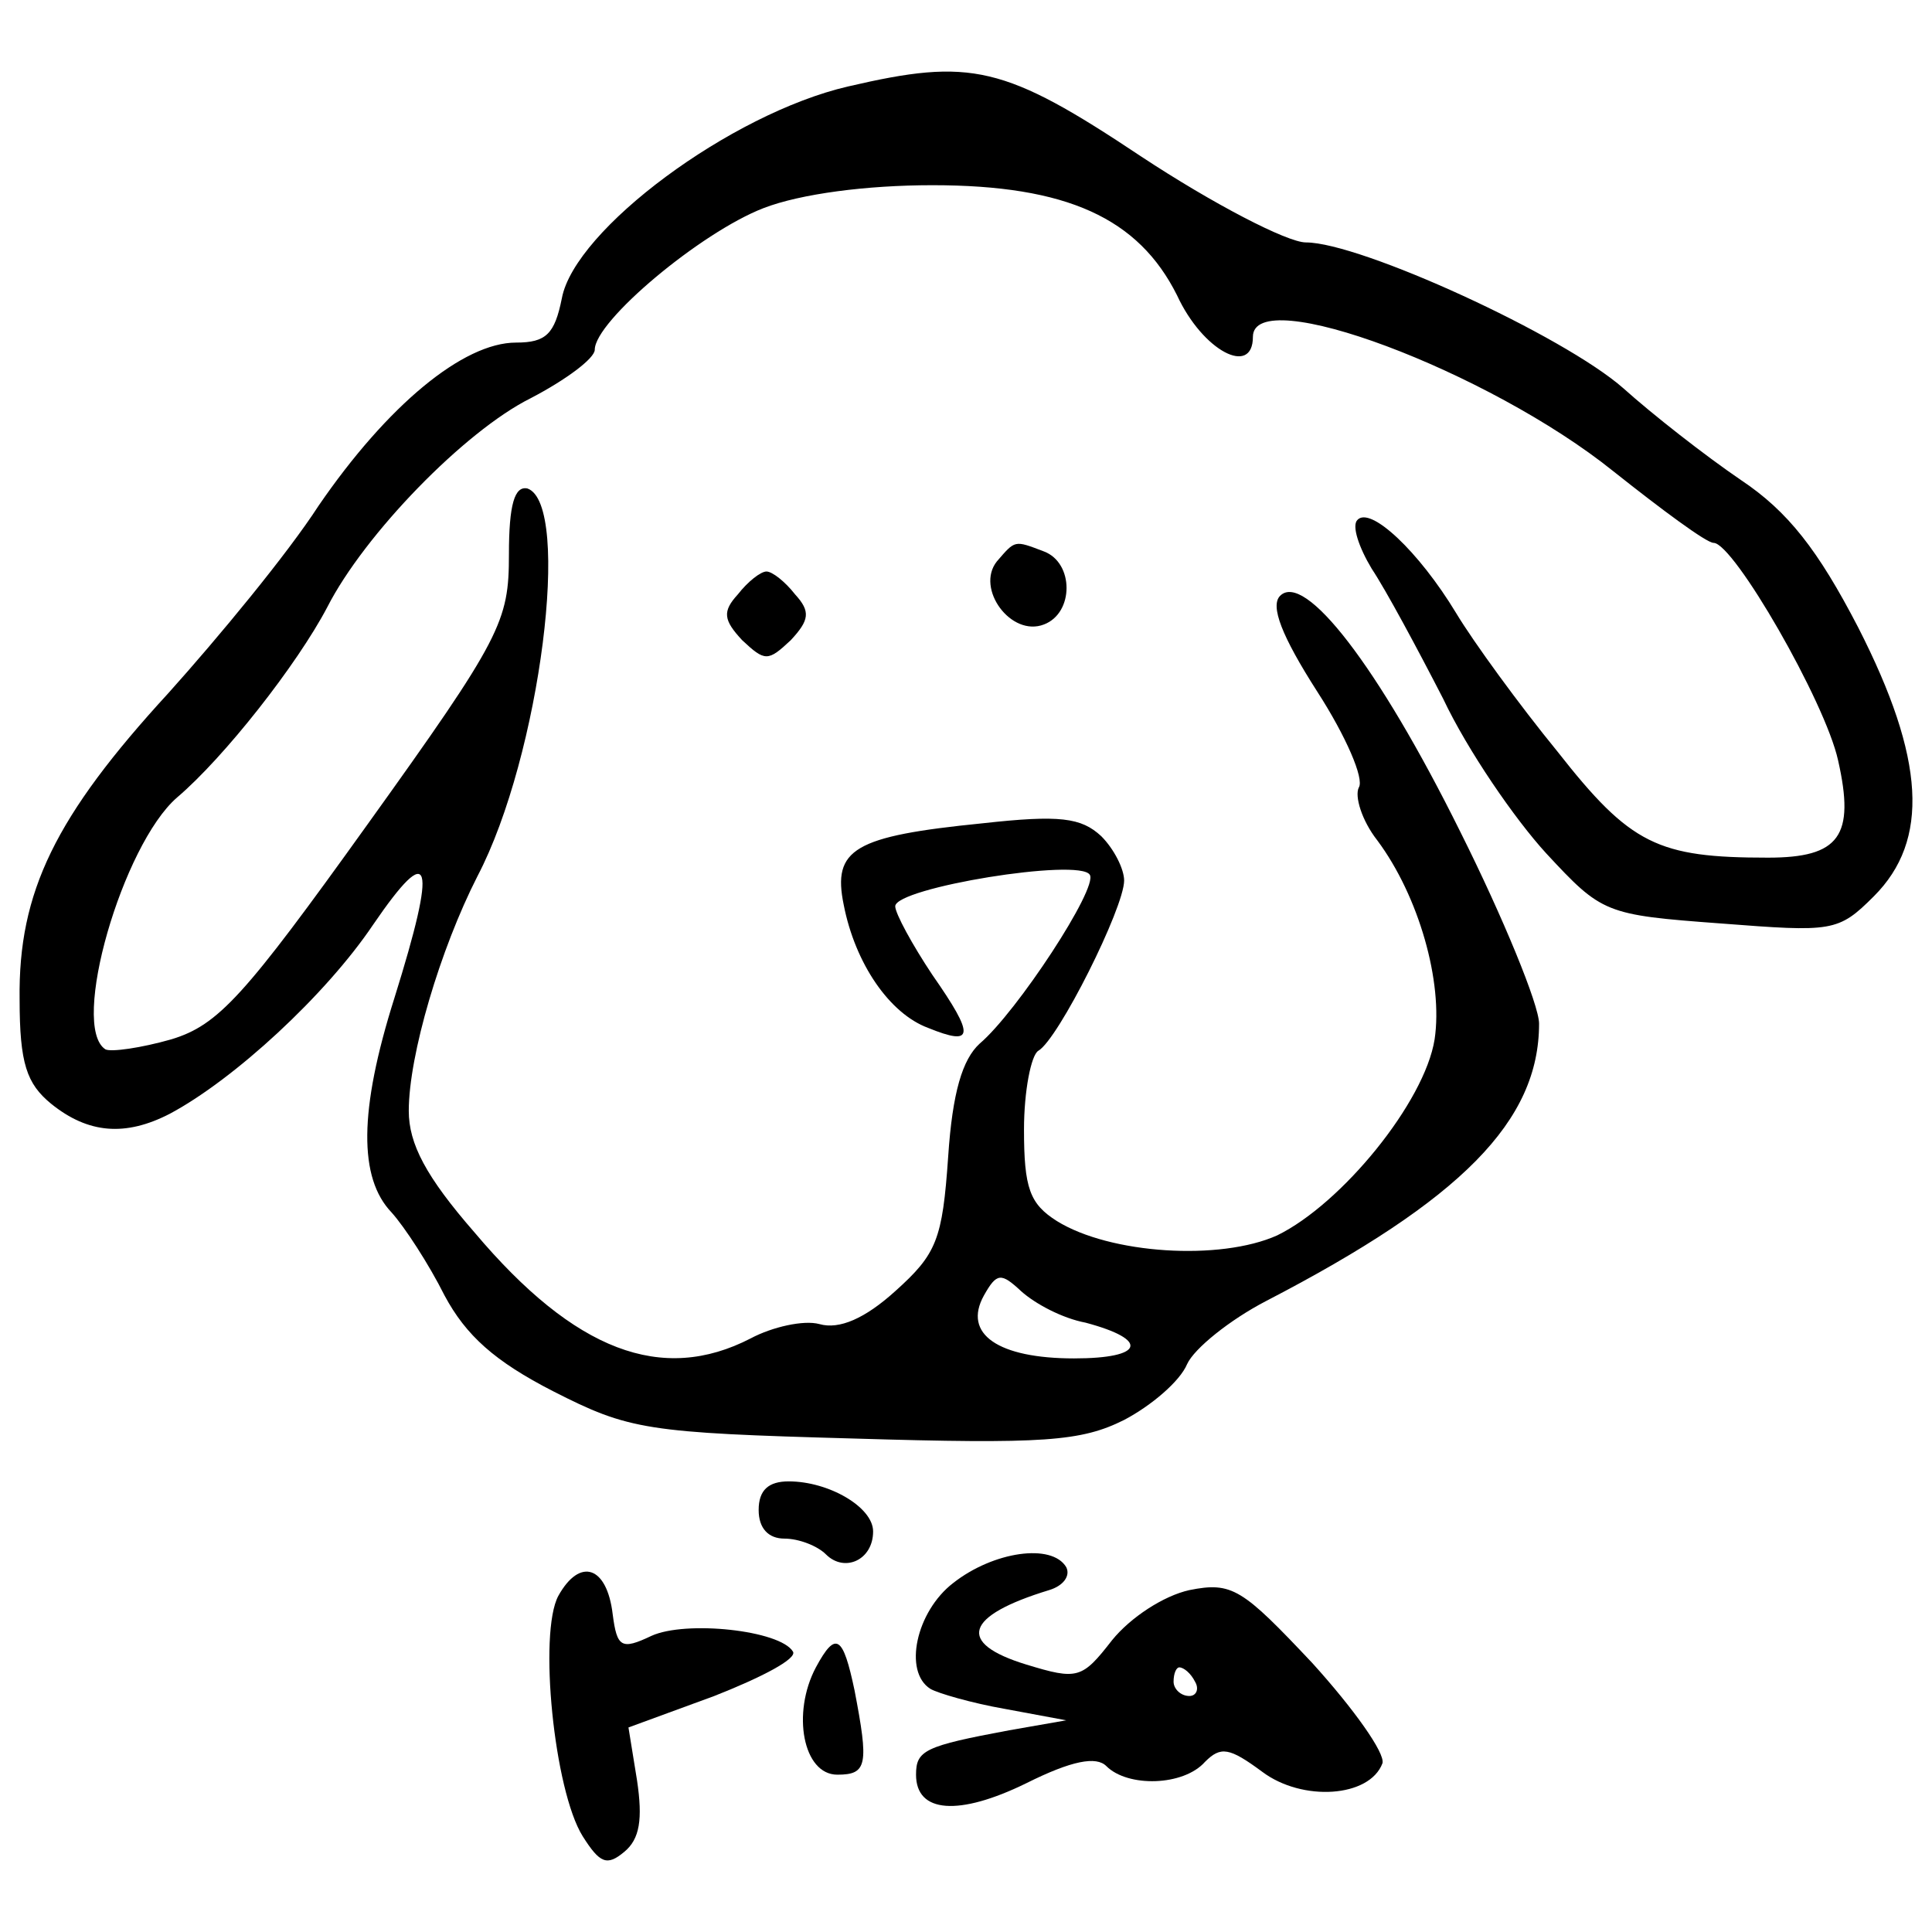 <?xml version="1.0"?>
<svg version="1.1" xmlns="http://www.w3.org/2000/svg" xmlns:xlink="http://www.w3.org/1999/xlink" width="100" height="100">
    <desc iVinci="yes" version="4.6" gridStep="20" showGrid="no" snapToGrid="no" codePlatform="0"/>
    <g id="Layer1" name="Layer 1" opacity="1">
        <g id="Shape1">
            <desc shapeID="1" type="0" basicInfo-basicType="0" basicInfo-roundedRectRadius="12" basicInfo-polygonSides="6" basicInfo-starPoints="5" bounding="rect(-66.15,-47.86,132.299,95.721)" text="" font-familyName="" font-pixelSize="20" font-bold="0" font-underline="0" font-alignment="1" strokeStyle="0" markerStart="0" markerEnd="0" shadowEnabled="0" shadowOffsetX="0" shadowOffsetY="2" shadowBlur="4" shadowOpacity="160" blurEnabled="0" blurRadius="4" transform="matrix(0.741,0,0,0.741,50,39.148)" pers-center="0,0" pers-size="0,0" pers-start="0,0" pers-end="0,0" locked="0" mesh="" flag=""/>
            <path id="shapePath1" d="M43.893,4.476 C37.82,5.883 29.748,11.881 29.082,15.436 C28.711,17.287 28.267,17.732 26.712,17.732 C23.972,17.732 20.047,20.99 16.492,26.174 C14.863,28.692 11.308,32.987 8.716,35.875 C2.866,42.244 0.94,46.169 1.015,51.723 C1.015,55.056 1.385,56.093 2.644,57.129 C4.569,58.684 6.495,58.833 8.79,57.648 C12.123,55.87 16.862,51.501 19.306,47.872 C22.343,43.429 22.639,44.54 20.417,51.649 C18.566,57.5 18.566,60.98 20.269,62.758 C20.936,63.498 22.195,65.424 23.009,67.053 C24.12,69.126 25.601,70.459 28.637,72.014 C32.562,74.014 33.451,74.162 44.189,74.458 C54.038,74.754 55.964,74.606 58.185,73.496 C59.593,72.755 61.074,71.496 61.444,70.607 C61.814,69.793 63.666,68.312 65.517,67.349 C75.663,62.091 79.662,58.018 79.662,52.982 C79.662,52.02 77.81,47.502 75.588,43.059 C71.293,34.394 67.516,29.581 66.258,30.84 C65.739,31.358 66.332,32.913 68.183,35.801 C69.664,38.097 70.627,40.319 70.331,40.763 C70.108,41.207 70.479,42.466 71.293,43.503 C73.441,46.391 74.7,50.835 74.255,53.797 C73.737,57.055 69.442,62.313 66.109,63.942 C63.147,65.275 57.445,64.905 54.705,63.202 C53.298,62.313 53.002,61.499 53.002,58.462 C53.002,56.463 53.372,54.611 53.742,54.389 C54.779,53.797 58.185,46.984 58.185,45.577 C58.185,44.984 57.667,43.947 57.001,43.281 C55.964,42.318 54.853,42.17 50.854,42.614 C44.189,43.281 43.078,43.947 43.671,46.836 C44.263,49.872 46.04,52.464 48.04,53.204 C50.41,54.167 50.484,53.649 48.262,50.464 C47.225,48.909 46.337,47.28 46.337,46.91 C46.337,45.947 55.89,44.392 56.408,45.28 C56.852,45.947 52.631,52.39 50.706,54.019 C49.817,54.834 49.299,56.537 49.077,59.869 C48.781,64.165 48.484,64.905 46.337,66.831 C44.781,68.238 43.448,68.83 42.412,68.534 C41.597,68.312 39.968,68.682 38.857,69.274 C34.266,71.644 29.748,69.941 24.564,63.794 C22.046,60.906 21.158,59.203 21.158,57.5 C21.158,54.611 22.787,49.131 24.712,45.355 C27.971,39.134 29.6,26.1 27.304,25.285 C26.638,25.137 26.342,26.1 26.342,28.692 C26.342,32.173 25.971,32.987 19.01,42.688 C12.641,51.575 11.308,53.056 8.864,53.797 C7.309,54.241 5.754,54.463 5.458,54.315 C3.607,53.13 6.347,43.725 9.161,41.281 C11.604,39.208 15.381,34.394 16.937,31.432 C18.862,27.655 24.046,22.323 27.452,20.62 C29.304,19.657 30.785,18.546 30.785,18.102 C30.785,16.621 36.265,12.03 39.523,10.771 C41.449,10.03 44.855,9.586 48.262,9.586 C55.223,9.586 58.926,11.289 60.925,15.288 C62.258,18.176 64.85,19.509 64.85,17.436 C64.85,14.621 77.07,19.213 83.512,24.397 C86.03,26.396 88.326,28.099 88.696,28.099 C89.733,28.099 94.473,36.32 95.139,39.356 C96.028,43.281 95.213,44.392 91.51,44.392 C85.808,44.392 84.401,43.725 80.624,38.912 C78.625,36.468 76.255,33.209 75.366,31.728 C73.441,28.544 70.923,26.174 70.257,26.915 C69.96,27.211 70.331,28.322 70.997,29.433 C71.738,30.543 73.367,33.58 74.7,36.172 C75.959,38.838 78.403,42.392 80.032,44.17 C82.92,47.28 83.068,47.354 89.067,47.798 C94.843,48.243 95.139,48.243 96.991,46.391 C99.879,43.503 99.657,39.282 96.176,32.469 C94.102,28.47 92.547,26.47 90.103,24.841 C88.252,23.582 85.512,21.434 84.031,20.102 C80.921,17.361 70.405,12.548 67.591,12.548 C66.628,12.548 62.777,10.548 59.074,8.105 C51.965,3.365 50.262,2.995 43.893,4.476 M56.186,68.46 C59.519,69.348 59.222,70.311 55.593,70.311 C51.669,70.311 49.817,69.052 50.928,67.053 C51.594,65.868 51.817,65.868 52.853,66.831 C53.594,67.497 55.001,68.238 56.186,68.46 Z" style="stroke:none;fill-rule:nonzero;fill:#000000;fill-opacity:1;"/>
        </g>
        <g id="Shape2">
            <desc shapeID="2" type="0" basicInfo-basicType="0" basicInfo-roundedRectRadius="12" basicInfo-polygonSides="6" basicInfo-starPoints="5" bounding="rect(-2.665,-2.891,5.33,5.782)" text="" font-familyName="" font-pixelSize="20" font-bold="0" font-underline="0" font-alignment="1" strokeStyle="0" markerStart="0" markerEnd="0" shadowEnabled="0" shadowOffsetX="0" shadowOffsetY="2" shadowBlur="4" shadowOpacity="160" blurEnabled="0" blurRadius="4" transform="matrix(0.741,0,0,0.741,53.231,30.29)" pers-center="0,0" pers-size="0,0" pers-start="0,0" pers-end="0,0" locked="0" mesh="" flag=""/>
            <path id="shapePath2" d="M51.594,29.062 C50.484,30.469 52.335,32.987 54.038,32.321 C55.593,31.728 55.593,29.136 54.038,28.544 C52.483,27.951 52.557,27.951 51.594,29.062 Z" style="stroke:none;fill-rule:nonzero;fill:#000000;fill-opacity:1;"/>
        </g>
        <g id="Shape3">
            <desc shapeID="3" type="0" basicInfo-basicType="0" basicInfo-roundedRectRadius="12" basicInfo-polygonSides="6" basicInfo-starPoints="5" bounding="rect(-2.756,-2.962,5.512,5.925)" text="" font-familyName="" font-pixelSize="20" font-bold="0" font-underline="0" font-alignment="1" strokeStyle="0" markerStart="0" markerEnd="0" shadowEnabled="0" shadowOffsetX="0" shadowOffsetY="2" shadowBlur="4" shadowOpacity="160" blurEnabled="0" blurRadius="4" transform="matrix(0.741,0,0,0.741,39.672,31.774)" pers-center="0,0" pers-size="0,0" pers-start="0,0" pers-end="0,0" locked="0" mesh="" flag=""/>
            <path id="shapePath3" d="M38.191,30.765 C37.376,31.654 37.45,32.099 38.413,33.135 C39.598,34.246 39.746,34.246 40.931,33.135 C41.893,32.099 41.967,31.654 41.153,30.765 C40.634,30.099 39.968,29.581 39.672,29.581 C39.375,29.581 38.709,30.099 38.191,30.765 Z" style="stroke:none;fill-rule:nonzero;fill:#000000;fill-opacity:1;"/>
        </g>
        <g id="Shape4">
            <desc shapeID="4" type="0" basicInfo-basicType="0" basicInfo-roundedRectRadius="12" basicInfo-polygonSides="6" basicInfo-starPoints="5" bounding="rect(-4,-2.854,8,5.708)" text="" font-familyName="" font-pixelSize="20" font-bold="0" font-underline="0" font-alignment="1" strokeStyle="0" markerStart="0" markerEnd="0" shadowEnabled="0" shadowOffsetX="0" shadowOffsetY="2" shadowBlur="4" shadowOpacity="160" blurEnabled="0" blurRadius="4" transform="matrix(0.741,0,0,0.741,42.23,78.789)" pers-center="0,0" pers-size="0,0" pers-start="0,0" pers-end="0,0" locked="0" mesh="" flag=""/>
            <path id="shapePath4" d="M39.268,78.157 C39.268,79.12 39.786,79.638 40.601,79.638 C41.342,79.638 42.304,80.008 42.749,80.453 C43.711,81.415 45.192,80.749 45.192,79.268 C45.192,78.009 42.897,76.676 40.823,76.676 C39.786,76.676 39.268,77.12 39.268,78.157 Z" style="stroke:none;fill-rule:nonzero;fill:#000000;fill-opacity:1;"/>
        </g>
        <g id="Shape5">
            <desc shapeID="5" type="0" basicInfo-basicType="0" basicInfo-roundedRectRadius="12" basicInfo-polygonSides="6" basicInfo-starPoints="5" bounding="rect(-16.314,-8.834,32.627,17.668)" text="" font-familyName="" font-pixelSize="20" font-bold="0" font-underline="0" font-alignment="1" strokeStyle="0" markerStart="0" markerEnd="0" shadowEnabled="0" shadowOffsetX="0" shadowOffsetY="2" shadowBlur="4" shadowOpacity="160" blurEnabled="0" blurRadius="4" transform="matrix(0.741,0,0,0.741,59.484,86.935)" pers-center="0,0" pers-size="0,0" pers-start="0,0" pers-end="0,0" locked="0" mesh="" flag=""/>
            <path id="shapePath5" d="M49.34,81.934 C47.414,83.415 46.748,86.525 48.155,87.414 C48.525,87.636 50.302,88.154 52.005,88.451 L55.19,89.043 L52.228,89.561 C47.858,90.376 47.414,90.598 47.414,91.857 C47.414,93.857 49.636,94.005 53.116,92.302 C55.486,91.117 56.745,90.894 57.264,91.413 C58.374,92.524 61.263,92.45 62.373,91.191 C63.188,90.376 63.632,90.45 65.335,91.709 C67.409,93.264 70.89,93.042 71.556,91.265 C71.704,90.746 70.075,88.451 67.927,86.081 C64.299,82.23 63.78,81.86 61.559,82.304 C60.226,82.6 58.522,83.711 57.56,84.896 C56.005,86.895 55.782,86.969 53.116,86.155 C49.488,85.044 49.932,83.637 54.301,82.304 C55.042,82.082 55.412,81.564 55.19,81.119 C54.449,79.86 51.413,80.305 49.34,81.934 M61.855,87.044 C62.077,87.414 61.929,87.784 61.559,87.784 C61.114,87.784 60.744,87.414 60.744,87.044 C60.744,86.599 60.892,86.303 61.04,86.303 C61.263,86.303 61.633,86.599 61.855,87.044 Z" style="stroke:none;fill-rule:nonzero;fill:#000000;fill-opacity:1;"/>
        </g>
        <g id="Shape6">
            <desc shapeID="6" type="0" basicInfo-basicType="0" basicInfo-roundedRectRadius="12" basicInfo-polygonSides="6" basicInfo-starPoints="5" bounding="rect(-8.527,-10.093,17.053,20.186)" text="" font-familyName="" font-pixelSize="20" font-bold="0" font-underline="0" font-alignment="1" strokeStyle="0" markerStart="0" markerEnd="0" shadowEnabled="0" shadowOffsetX="0" shadowOffsetY="2" shadowBlur="4" shadowOpacity="160" blurEnabled="0" blurRadius="4" transform="matrix(0.741,0,0,0.741,34.749,88.821)" pers-center="0,0" pers-size="0,0" pers-start="0,0" pers-end="0,0" locked="0" mesh="" flag=""/>
            <path id="shapePath6" d="M28.9,82.6 C27.863,84.526 28.678,92.672 30.159,95.042 C31.048,96.449 31.418,96.597 32.307,95.856 C33.121,95.19 33.27,94.153 32.973,92.153 L32.529,89.413 L36.972,87.784 C39.416,86.821 41.267,85.859 41.045,85.488 C40.379,84.378 35.491,83.859 33.714,84.674 C32.159,85.414 31.936,85.266 31.714,83.563 C31.418,81.045 30.011,80.601 28.9,82.6 Z" style="stroke:none;fill-rule:nonzero;fill:#000000;fill-opacity:1;"/>
        </g>
        <g id="Shape7">
            <desc shapeID="7" type="0" basicInfo-basicType="0" basicInfo-roundedRectRadius="12" basicInfo-polygonSides="6" basicInfo-starPoints="5" bounding="rect(-2.11,-4.579,4.221,9.159)" text="" font-familyName="" font-pixelSize="20" font-bold="0" font-underline="0" font-alignment="1" strokeStyle="0" markerStart="0" markerEnd="0" shadowEnabled="0" shadowOffsetX="0" shadowOffsetY="2" shadowBlur="4" shadowOpacity="160" blurEnabled="0" blurRadius="4" transform="matrix(0.741,0,0,0.741,43.122,88.466)" pers-center="0,0" pers-size="0,0" pers-start="0,0" pers-end="0,0" locked="0" mesh="" flag=""/>
            <path id="shapePath7" d="M42.23,86.303 C40.971,88.673 41.564,91.857 43.341,91.857 C44.896,91.857 44.97,91.339 44.23,87.488 C43.637,84.674 43.267,84.378 42.23,86.303 Z" style="stroke:none;fill-rule:nonzero;fill:#000000;fill-opacity:1;"/>
        </g>
    </g>
</svg>
